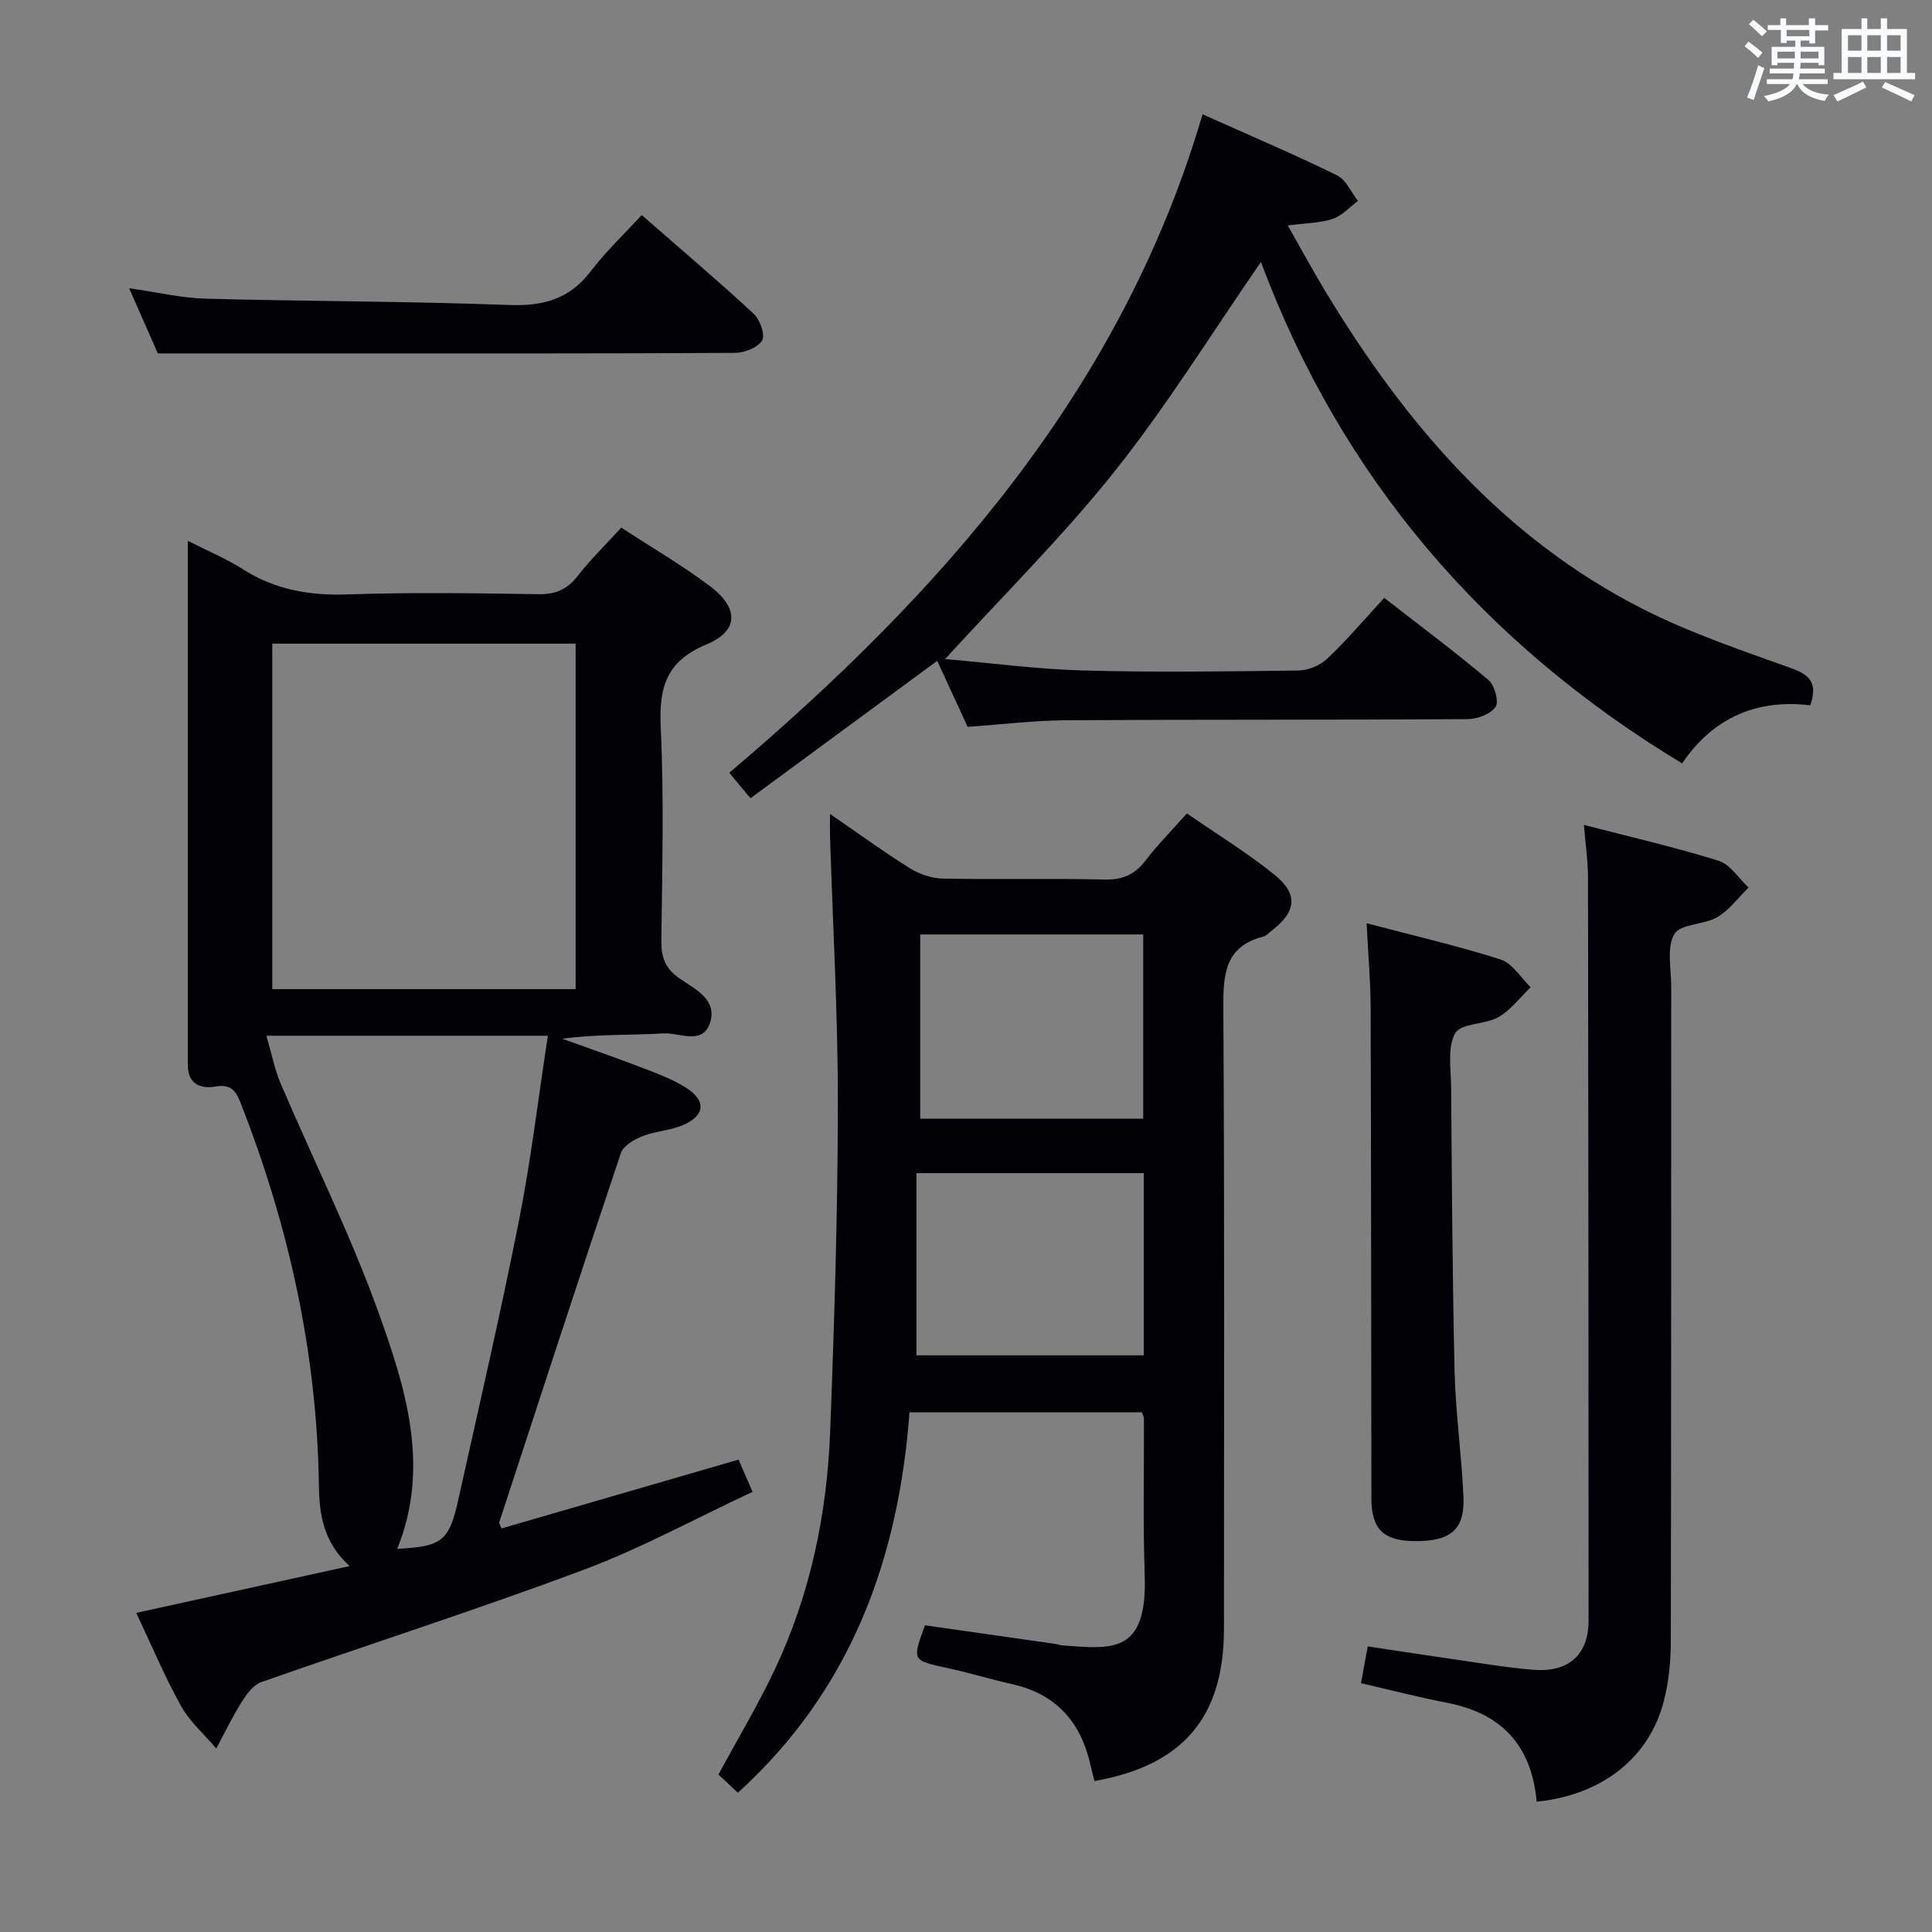 <svg enable-background="new 0 0 400 400" viewBox="0 0 400 400" xmlns="http://www.w3.org/2000/svg"><rect x="0" y="0" width="400" height="400" fill="#808080" stroke="none"/><g fill="#010105"><path d="m128.63 109.24c6.44 4.21 12.65 7.81 18.34 12.1 6.04 4.55 6.03 9.28-.72 12.09-8.45 3.52-9.84 9.04-9.45 17.29.69 14.63.3 29.32.12 43.99-.04 3.48.79 5.8 3.79 7.88 3.11 2.16 7.85 4.32 6.31 9.11-1.55 4.81-6.37 2.05-9.66 2.25-6.89.42-13.83.13-20.96 1.11 5.38 1.94 10.79 3.8 16.13 5.85 3.23 1.24 6.57 2.43 9.47 4.27 4.36 2.76 3.98 5.89-.86 7.87-2.57 1.05-5.53 1.15-8.12 2.18-1.72.69-3.96 1.97-4.47 3.49-8.55 25.46-16.86 51-25.21 76.52-.03.11.1.27.49 1.21 16.21-4.71 32.52-9.44 49.08-14.25.88 2.02 1.72 3.95 2.9 6.67-11.86 5.54-23.14 11.72-35.05 16.17-22.05 8.24-44.5 15.43-66.71 23.24-1.63.57-3 2.48-4 4.08-1.95 3.1-3.54 6.41-5.28 9.64-2.48-2.93-5.51-5.56-7.33-8.86-3.44-6.21-6.2-12.81-9.23-19.21 14.71-3.23 29.04-6.37 44.17-9.69-5.47-5.01-6.27-10.73-6.35-16.62-.39-27.56-6.26-53.98-16.33-79.56-1.01-2.56-2.2-3.59-5.11-3.1-3.1.52-5.7-.53-5.7-4.43-.01-35.98 0-71.96 0-108.56 4.09 2.08 7.91 3.67 11.35 5.86 6.72 4.29 13.88 5.51 21.79 5.24 13.15-.46 26.33-.24 39.49-.05 3.52.05 5.92-1 8.08-3.76 2.63-3.39 5.74-6.43 9.03-10.02zm-9.45 95.55c0-24.11 0-47.82 0-71.53-21.18 0-41.95 0-62.81 0v71.53zm-5.75 9.65c-19.8 0-38.51 0-58.27 0 1.08 3.71 1.68 6.92 2.93 9.85 6.7 15.72 14.37 31.09 20.16 47.13 5.7 15.81 10.91 32.18 3.99 49.25 9.24-.48 10.74-1.58 12.63-10.1 4.28-19.27 8.74-38.5 12.58-57.86 2.47-12.48 3.97-25.17 5.98-38.27z"/><path d="m171.84 168.51c5.91 4.06 11.09 7.85 16.52 11.24 1.98 1.23 4.53 2.11 6.83 2.15 11.16.22 22.33-.07 33.49.2 3.72.09 6.23-1 8.46-3.9 2.52-3.28 5.45-6.25 8.59-9.79 6.12 4.23 12.34 8.05 18 12.58 5.15 4.11 4.71 7.76-.53 11.76-.53.4-1.02 1-1.62 1.15-8.01 2.04-8.34 7.84-8.3 14.82.26 42.82.14 85.64.13 128.47-.01 18.3-8.42 28.29-26.8 31.56-.27-1.05-.58-2.12-.81-3.2-1.96-8.94-7.07-14.8-16.21-16.86-4.53-1.02-8.98-2.38-13.51-3.36-7.24-1.57-7.26-1.49-4.57-8.83 8.94 1.28 17.94 2.56 26.94 3.85.49.07.97.28 1.46.31 10.4.78 17.65 1.83 17.09-14.53-.37-10.82-.12-21.66-.16-32.48 0-.3-.2-.61-.42-1.24-15.77 0-31.65 0-48.12 0-2.28 30.43-12.1 57.47-35.53 78.76-1.36-1.28-2.74-2.57-4.02-3.77 4.03-7.46 8.21-14.43 11.66-21.74 7.34-15.53 10.8-32.11 11.46-49.17.87-22.61 1.57-45.23 1.6-67.85.02-18.45-1.04-36.91-1.62-55.37-.04-1.28-.01-2.56-.01-4.76zm64.96 74.38c-15.78 0-31.12 0-47.06 0v37.72h47.06c0-12.7 0-24.99 0-37.72zm-.11-49.42c-15.8 0-31 0-46.17 0v38.15h46.17c0-12.86 0-25.41 0-38.15z"/><path d="m248.98 23.66c9.7 4.35 18.87 8.26 27.82 12.63 1.87.91 2.93 3.5 4.36 5.31-1.74 1.28-3.31 3.06-5.27 3.72-2.6.87-5.5.86-9.28 1.36 2.82 4.94 5.29 9.51 7.98 13.95 16.48 27.19 36.68 50.8 65.53 65.45 9.72 4.93 20.18 8.48 30.48 12.17 3.82 1.37 5.87 2.83 4.2 7.78-10.98-1.36-20.17 2.54-26.53 12.03-41.12-24.86-70.53-59.16-87.21-103.82-10.24 14.82-19.42 29.68-30.21 43.25-10.71 13.47-23.05 25.66-35.18 38.96 9.6.83 19.13 2.11 28.68 2.37 14.82.4 29.66.2 44.49 0 2.04-.03 4.51-1.07 5.99-2.47 4.07-3.87 7.73-8.19 11.76-12.57 7.81 6.08 14.86 11.34 21.57 17 1.28 1.08 2.22 4.52 1.48 5.59-1.04 1.5-3.81 2.5-5.84 2.52-27.66.18-55.33.06-82.99.23-6.63.04-13.26.86-20.47 1.36-1.96-4.25-4.09-8.86-6.3-13.66-12.97 9.54-25.65 18.87-38.67 28.45-1.37-1.66-2.61-3.15-4.37-5.28 43.97-37.3 81.27-79.39 97.98-136.33z"/><path d="m318.15 373.02c-1.05-11.78-7.39-18.33-18.6-20.49-5.83-1.12-11.58-2.62-17.77-4.04.45-2.46.88-4.83 1.39-7.62 8.08 1.21 15.89 2.41 23.71 3.54 3.62.52 7.24 1.07 10.88 1.32 7.08.48 11.14-3.2 11.14-10.22 0-51.28-.04-102.57-.12-153.85-.01-3.43-.52-6.86-.85-10.87 9.69 2.51 18.89 4.61 27.88 7.42 2.41.75 4.16 3.64 6.21 5.55-2.13 2.08-3.98 4.66-6.47 6.12-2.77 1.62-7.62 1.36-8.89 3.5-1.62 2.75-.66 7.07-.66 10.71-.02 45.29.02 90.58-.08 135.87-.01 4.11-.43 8.33-1.46 12.29-3.03 11.73-12.8 19.4-26.31 20.77z"/><path d="m282.94 191.15c9.89 2.61 18.94 4.69 27.75 7.51 2.43.78 4.16 3.76 6.21 5.74-2.19 2.1-4.08 4.7-6.63 6.16-2.8 1.6-7.79 1.25-8.98 3.35-1.67 2.96-.88 7.39-.85 11.2.16 19.65.26 39.3.72 58.94.21 8.63 1.46 17.22 1.83 25.85.29 6.77-2.63 9.21-9.97 9.17-6.6-.03-9.08-2.43-9.09-8.93-.05-33.83-.04-67.66-.15-101.49-.01-5.45-.51-10.89-.84-17.5z"/><path d="m32.68 73.17c-1.55-3.53-3.6-8.19-5.94-13.49 5.75.81 10.79 2.02 15.86 2.16 20.96.56 41.93.52 62.88 1.31 7.06.26 12.45-1.26 16.82-6.98 3.11-4.08 6.89-7.65 10.56-11.64 8.27 7.22 15.87 13.66 23.17 20.42 1.31 1.21 2.44 4.39 1.76 5.53-.89 1.49-3.66 2.57-5.62 2.58-28.15.16-56.3.11-84.45.11-11.3 0-22.6 0-35.04 0z"/></g><path d="m361.2 9.6.8-1c.9.7 1.9 1.4 2.9 2.3l-.9 1.1c-1-1-2-1.8-2.8-2.4zm.5 10.6c.9-2.1 1.6-4.3 2.3-6.7.4.2.8.4 1.3.6-.7 2.1-1.5 4.3-2.2 6.6zm.4-15.2.9-.9c1 .8 2 1.6 2.8 2.4l-1 1c-.9-.9-1.8-1.7-2.7-2.5zm12.5-1.2h1.2v1.4h2.7v1.1h-2.7v2.7h-1.2v-.6h-1.8v1.3h4.9v3.8h-1.2v-.5h-3.7c0 .4-.1.9-.1 1.2h5.1v1h-5.2c0 .5-.1.9-.2 1.2h6v1h-5.2c1.1 1.3 2.9 2 5.5 2.2-.4.4-.7.8-.9 1.3-2.9-.5-4.8-1.6-5.7-3.5h-.1c-.8 1.7-2.7 2.9-5.9 3.6-.2-.4-.6-.8-.9-1.1 2.8-.6 4.6-1.4 5.4-2.5h-4.8v-1h5.3c.1-.3.2-.7.2-1.2h-4.9v-1h5c0-.4 0-.8.1-1.2h-3.5v.5h-1.2v-3.8h4.9v-1.3h-1.8v.5h-1.2v-2.7h-2.7v-1h2.6v-1.4h1.2v1.4h4.7v-1.4zm-6.6 8.3h3.6c0-.4 0-.9 0-1.4h-3.6zm1.9-4.6h4.7v-1.3h-4.7zm6.6 3.2h-3.7v1.4h3.7z" fill="#fafbfc"/><path d="m385.3 3.8h1.3v2.2h2.8v-2.2h1.3v2.2h4.1v9.1h1.7v1.3h-16.9v-1.3h1.7v-9.1h4.1v-2.2zm.4 13.1.7 1.2c-1.8.9-3.8 1.9-6 2.9-.2-.4-.5-.8-.8-1.3 2.3-1 4.3-1.9 6.1-2.8zm-3.1-6.4h2.8v-3.2h-2.8zm0 4.6h2.8v-3.3h-2.8zm4-4.6h2.8v-3.2h-2.8zm0 4.6h2.8v-3.3h-2.8zm3.7 1.9c2.1.9 4.1 1.8 6.1 2.7l-.7 1.3c-2.2-1.1-4.2-2-6.1-2.9zm3.2-9.7h-2.8v3.2h2.8zm-2.8 7.8h2.8v-3.3h-2.8z" fill="#fafbfc"/></svg>